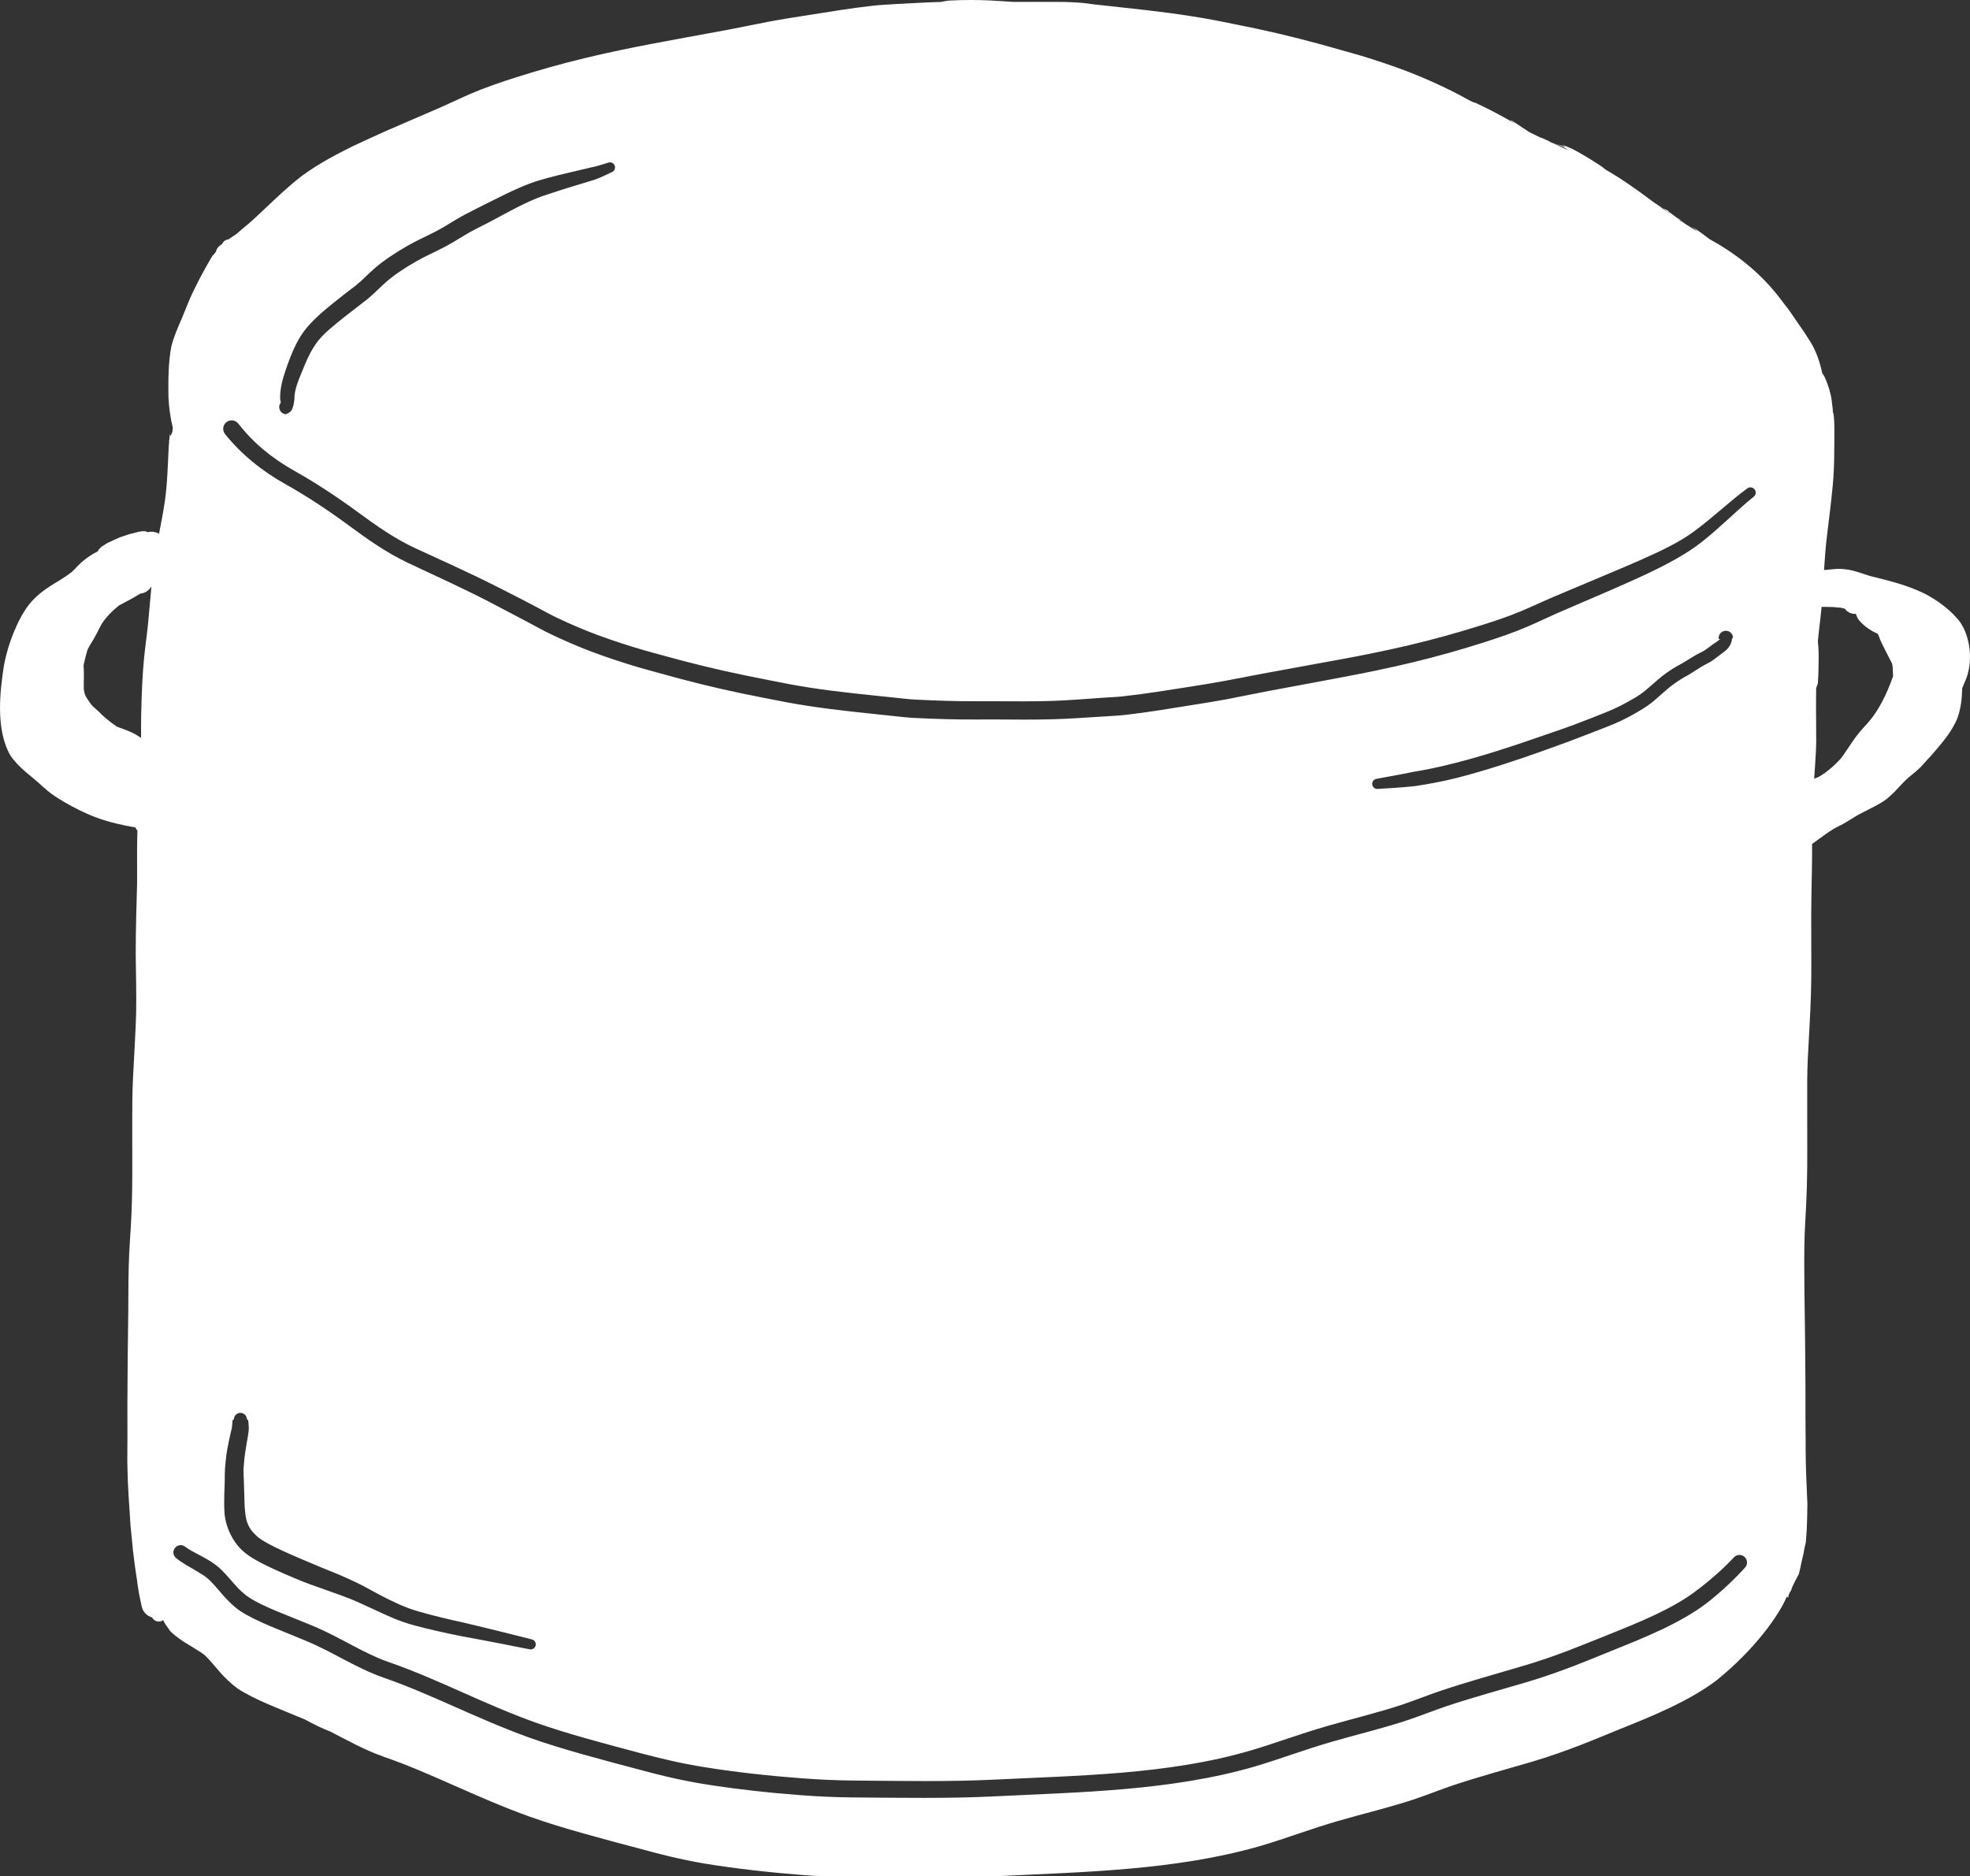 <?xml version="1.0" encoding="utf-8"?>
<!-- Generator: Adobe Illustrator 16.0.0, SVG Export Plug-In . SVG Version: 6.00 Build 0)  -->
<!DOCTYPE svg PUBLIC "-//W3C//DTD SVG 1.1//EN" "http://www.w3.org/Graphics/SVG/1.1/DTD/svg11.dtd">
<svg version="1.1" id="Ebene_1" xmlns="http://www.w3.org/2000/svg" xmlns:xlink="http://www.w3.org/1999/xlink" x="0px" y="0px"
	 width="184.868px" height="176.086px" viewBox="0 0 184.868 176.086" enable-background="new 0 0 184.868 176.086"
	 xml:space="preserve">
<rect x="0" y="0" width="184.868" height="176.086" fill="#333333" stroke="none"/>
<path fill="#FFFFFF" d="M183.996,58.466c-0.857-1.182-2.225-2.154-3.387-2.751c-1.633-0.812-3.453-1.237-4.949-1.614
	c-0.484-0.103-1.201-0.444-2.193-0.633c-0.287-0.049-0.631-0.076-0.891-0.082c-0.258,0.008-0.525,0.028-0.734,0.051
	c-0.223,0.02-0.404,0.04-0.561,0.055c-0.047,0.001-0.082,0.002-0.111,0.003c0.076-1.173,0.16-2.269,0.271-3.151
	c0.176-1.578,0.391-3.043,0.543-4.75c0.176-1.803,0.152-3.805,0.156-5.541c-0.014-0.316-0.014-0.75-0.074-1.153
	c-0.021-0.084-0.047-0.179-0.072-0.273c-0.002-0.063,0-0.119-0.002-0.185c-0.016-0.221-0.055-0.413-0.07-0.525
	c-0.014-0.075-0.016-0.191-0.035-0.366c-0.043-0.337-0.135-0.677-0.207-0.942c-0.131-0.453-0.293-0.877-0.484-1.283
	c-0.061-0.101-0.125-0.201-0.193-0.308c-0.217-1.008-0.545-1.985-1.057-2.851c-0.34-0.549-0.777-1.219-1.277-1.917
	c-0.273-0.399-0.555-0.818-0.852-1.235c-0.273-0.367-0.541-0.679-0.758-0.983c-1.648-2.188-3.895-4.073-6.443-5.479
	c-0.078-0.043-0.162-0.096-0.24-0.141c-0.035-0.028-0.07-0.056-0.107-0.084c-0.756-0.58-1.258-0.916-1.117-0.805
	c-0.297-0.215-0.264-0.185,0.09,0.083c-0.105-0.078-0.268-0.202-0.477-0.358c0.818,0.725,0.572,0.5-0.619-0.236
	c-0.137-0.112-0.295-0.241-0.48-0.39c-0.189-0.133-0.24-0.157-0.205-0.113c0.193,0.142,0.42,0.309,0.66,0.488
	c-0.127-0.079-0.264-0.162-0.414-0.252c0.01,0.008,0.021,0.018,0.029,0.026c-0.033-0.021-0.068-0.046-0.102-0.069
	c0.023,0.014,0.051,0.029,0.072,0.043c-0.129-0.118-0.217-0.2-0.246-0.236c-0.809-0.592-1.178-0.848-0.797-0.674
	c0.037,0.019-0.146-0.08-0.672-0.312c0.064,0.043,0.119,0.08,0.189,0.13c0.229,0.172,0.436,0.334,0.635,0.491
	c-0.316-0.219-0.637-0.447-0.959-0.68c0.045,0.021,0.092,0.041,0.135,0.06c-0.477-0.325-0.742-0.494-0.633-0.426
	c-0.014-0.009-0.027-0.016-0.043-0.025c-0.133-0.098-0.262-0.188-0.396-0.288c-1.35-1.011-2.75-2.007-4.225-2.852
	c-0.105-0.083-0.217-0.171-0.34-0.268c-0.422-0.288-0.645-0.426-0.6-0.392c-0.463-0.31-1.496-0.933-2.172-1.28
	c-0.426-0.189-0.754-0.332-1.006-0.439c0.615,0.331,0.371,0.233-0.643-0.064c0.281,0.101,0.547,0.205,0.787,0.31
	c0.762,0.502,0.295,0.237-0.963-0.361c-0.094-0.027-0.191-0.055-0.293-0.084c-0.047-0.022-0.094-0.046-0.141-0.068
	c0.129,0.042,0.256,0.084,0.381,0.127c-0.277-0.131-0.578-0.272-0.924-0.43c-0.119-0.043-0.209-0.075-0.297-0.106
	c-0.303-0.147-0.602-0.294-0.904-0.444c-0.033-0.021-0.041-0.033,0.006-0.016c-0.031-0.013-0.059-0.026-0.094-0.04
	c0.025,0.017,0.053,0.034,0.074,0.048c-0.061-0.03-0.119-0.062-0.18-0.092c0.035,0.015,0.072,0.03,0.105,0.044
	c-0.145-0.094-0.34-0.22-0.604-0.387c-0.131-0.098-0.494-0.347-1.02-0.668c-0.182-0.087-0.115-0.03-0.064,0.015
	c0.998,0.711-0.332-0.271-3.34-1.689c-0.107-0.032-0.166-0.045-0.182-0.042c-0.123-0.059-0.248-0.118-0.377-0.179
	c-0.576-0.318-1.191-0.657-1.832-0.969c-1.271-0.625-2.627-1.227-3.984-1.749c-1.48-0.564-2.949-1.051-4.342-1.474
	c-0.645-0.193-1.268-0.358-1.852-0.525c-2.658-0.77-5.303-1.447-7.949-2.014c-0.809-0.168-1.561-0.316-2.26-0.461
	c-1.275-0.267-2.531-0.502-3.779-0.7c-2.789-0.447-5.631-0.723-8.27-1.019c-0.311-0.035-0.643-0.072-0.982-0.105
	c-0.375-0.056-0.766-0.107-1.156-0.148c-0.742-0.056-1.379-0.073-1.52-0.078c-0.822-0.019-1.424-0.004-1.623-0.006
	c-0.682,0.001-1.639-0.013-2.672,0c-0.191,0-0.396-0.001-0.596-0.001C94.154,0.133,92.039-0.108,89,0.057
	c-0.35,0.053-0.566,0.094-0.674,0.125c-1.457,0.039-2.928,0.13-4.383,0.206c-0.594,0.039-1.262,0.066-1.947,0.14
	c-2.18,0.239-4.281,0.597-6.277,0.912c-1.188,0.18-2.278,0.358-3.277,0.537c-1.43,0.269-2.697,0.542-3.939,0.78
	c-1.422,0.267-2.873,0.528-4.249,0.781c-2.105,0.389-4.022,0.743-5.851,1.126c-1.155,0.24-2.296,0.497-3.359,0.75
	c-2.413,0.578-4.559,1.196-6.584,1.834c-1.482,0.471-2.954,0.978-4.268,1.542c-1.008,0.434-1.911,0.877-2.778,1.259
	c-1.824,0.799-3.58,1.535-5.132,2.218c-1.123,0.508-2.186,0.983-3.208,1.471c-2.041,1.008-3.858,2.025-5.266,3.182
	c-2.029,1.665-3.6,3.403-5.033,4.534c0,0,0,0,0,0c-0.217,0.184-0.415,0.362-0.589,0.51c-0.307,0.207-0.538,0.359-0.749,0.5
	c-0.228,0.026-0.441,0.149-0.555,0.368c-0.015,0.019-0.027,0.035-0.042,0.054c-0.107,0.082-0.211,0.164-0.297,0.241
	c-0.152,0.139-0.234,0.317-0.281,0.502c-0.061,0.078-0.124,0.158-0.183,0.234c-0.104,0.089-0.191,0.199-0.255,0.329
	c-0.704,1.199-1.463,2.601-2.083,4.025c-0.233,0.56-0.443,1.105-0.654,1.61c-0.367,0.846-0.782,1.762-1.011,2.711
	c-0.281,1.465-0.292,3.145-0.268,4.719c0.048,0.964,0.175,1.953,0.413,2.907c-0.021,0.076-0.025,0.152-0.025,0.23
	c-0.01,0.059-0.023,0.119-0.028,0.174c-0.068,0.106-0.117,0.224-0.133,0.356c-0.02-0.033-0.037-0.061-0.041-0.062
	c-0.036-0.07-0.058-0.104-0.063-0.071c-0.008,0.074-0.018,0.18-0.026,0.314c0,0.043-0.008,0.118-0.014,0.182
	c-0.011,0.03-0.024,0.056-0.034,0.085c0,0.035,0.016,0.064,0.019,0.099c-0.013,0.123-0.029,0.259-0.042,0.421
	c-0.083,1.758-0.137,3.625-0.375,5.241c-0.158,1.033-0.345,1.987-0.535,2.967c-0.042-0.023-0.082-0.052-0.127-0.072
	c-0.314-0.14-0.65-0.156-0.96-0.08c-0.136-0.101-0.316-0.104-0.491-0.091c-0.294,0.038-0.654,0.122-0.961,0.218
	c-0.014,0.004-0.032,0.009-0.047,0.014c-0.048,0.007-0.097,0.013-0.144,0.021c-0.058,0.016-0.145,0.049-0.24,0.088
	c-0.352,0.104-0.758,0.24-1.14,0.426c-0.243,0.121-0.466,0.215-0.669,0.307c-0.093,0.043-0.222,0.119-0.366,0.225
	c-0.264,0.131-0.486,0.341-0.632,0.615c-0.119,0.058-0.241,0.116-0.346,0.174c-0.414,0.24-0.854,0.564-1.186,0.858
	c-0.47,0.437-0.736,0.798-1,0.967c-0.286,0.227-0.582,0.416-0.914,0.63c-0.289,0.182-0.622,0.365-0.987,0.604
	c-0.612,0.396-1.375,0.967-1.996,1.741c-1.032,1.331-1.96,3.64-2.339,5.651c-0.382,2.463-0.817,6.042,0.594,8.503
	c0.381,0.569,0.862,1.04,1.32,1.449c0.425,0.37,0.898,0.737,1.259,1.062c0.406,0.361,0.788,0.72,1.222,1.051
	c0.443,0.329,0.906,0.602,1.305,0.842c0.8,0.461,1.845,1.012,2.925,1.41c1.238,0.465,2.547,0.749,3.699,0.944
	c0.031,0.064,0.065,0.126,0.106,0.185c0.001,0.005,0,0.01,0.002,0.014c0.009,0.008,0.014,0.012,0.022,0.02
	c0.022,0.03,0.042,0.061,0.066,0.089c-0.004,0.117-0.01,0.238-0.013,0.353c-0.056,1.896,0.005,3.386-0.024,4.738
	c-0.048,1.736-0.126,4.067-0.125,6.514c0.02,2.072,0.075,3.699,0.038,5.541c-0.044,1.762-0.2,4.036-0.294,6.094
	c-0.066,1.381-0.071,2.572-0.071,3.743c0.004,1.45,0.003,3.279,0.005,5.259c-0.001,1.779-0.051,3.418-0.139,4.957
	c-0.044,0.729-0.103,1.476-0.146,2.358c-0.085,1.704-0.084,3.769-0.093,5.546c-0.018,1.663-0.036,2.981-0.054,4.525
	c-0.01,1.242-0.019,2.71-0.028,4.287c0.001,0.926,0.003,1.875,0.005,2.777c-0.004,0.823-0.015,1.614-0.012,2.461
	c0.012,0.613,0.026,1.271,0.053,1.985c0.056,1.306,0.169,2.775,0.254,4.161c0.085,0.775,0.154,1.52,0.221,2.245
	c0.12,0.968,0.236,1.901,0.38,2.768c0.054,0.436,0.116,0.874,0.189,1.28c0.038,0.203,0.081,0.415,0.126,0.611
	c0.038,0.197,0.083,0.408,0.128,0.597c0.105,0.52,0.496,0.904,0.974,1.037c0.162,0.306,0.516,0.465,0.854,0.351
	c0.069-0.023,0.125-0.065,0.18-0.105c0.123,0.269,0.304,0.535,0.491,0.782c0.08,0.138,0.177,0.269,0.302,0.379
	c0,0.001,0,0.001,0,0.001s0,0,0,0l0,0.001c0,0.001,0.001,0.001,0.002,0.001c0.398,0.373,0.891,0.714,1.308,0.977
	c0.42,0.26,0.82,0.488,1.175,0.723c0.363,0.223,0.592,0.381,0.808,0.608c0.729,0.724,1.567,2.003,2.946,2.981
	c1.631,1.068,4.088,1.953,6.324,2.901c0.001,0.001,0.003,0.001,0.004,0.002c0.74,0.416,1.673,0.864,2.336,1.109
	c1.6,0.828,3.152,1.709,5.04,2.376c4.456,1.537,8.58,3.785,13.687,5.619c2.987,1.068,6.99,2.119,10.287,2.99
	c1.918,0.529,3.782,1.007,6.11,1.406c2.916,0.479,6.326,0.855,9.201,1.074c1.725,0.127,3.385,0.207,5.217,0.219
	c4.244,0.023,8.791,0.107,13.154-0.113c7.84-0.396,16.615-0.517,24.643-2.852c2.393-0.706,4.641-1.579,7.264-2.339
	c2.395-0.689,5.037-1.32,7.268-2.079c1.293-0.442,2.414-0.898,3.527-1.269c2.389-0.794,5.002-1.507,7.41-2.212
	c3.379-1.014,5.83-2.084,8.23-3.061c0.002,0,0.002-0.001,0.004-0.001c0-0.001,0.002-0.001,0.004-0.002
	c3.035-1.216,6.482-2.624,9.035-4.562c3.602-2.908,5.855-6.104,6.594-7.855c0.023,0.008,0.043,0.023,0.066,0.03
	c0.018,0.036,0.039,0.069,0.061,0.101c0-0.057,0.006-0.115,0.018-0.173c0.027-0.099,0.063-0.19,0.092-0.255
	c0.023-0.064,0.057-0.127,0.129-0.228c0.033-0.073,0.051-0.107,0.057-0.121c0.004-0.019,0.02-0.078,0.055-0.181
	c0.037-0.095,0.078-0.171,0.096-0.209c0.027-0.054,0.059-0.121,0.094-0.193c0.037-0.076,0.072-0.157,0.119-0.251
	c0.041-0.081,0.082-0.146,0.1-0.177c0,0.001,0.012-0.027,0.055-0.112c0.037-0.071,0.07-0.12,0.074-0.13
	c0.055-0.111,0.09-0.174,0.102-0.195c0.016-0.047,0.027-0.093,0.043-0.143c0.018-0.063,0.029-0.117,0.051-0.215
	c0.02-0.082,0.041-0.172,0.061-0.258c0.016-0.072,0.031-0.152,0.049-0.241c0.004-0.016,0.01-0.066,0.029-0.155
	c0.018-0.08,0.035-0.143,0.041-0.166c0.021-0.098,0.025-0.111,0.023-0.1c0.016-0.078,0.031-0.15,0.045-0.216
	c0.02-0.085,0.037-0.153,0.051-0.229c-0.004,0.052-0.006,0.104-0.008,0.143c0.029-0.309,0.102-0.459,0.072-0.396
	c0.016-0.044,0.014-0.061,0.023-0.15c0.021-0.154,0.057-0.279,0.064-0.324c0.018-0.141,0.053-0.241,0.059-0.268
	c0.023-0.124,0.043-0.207,0.066-0.294c0.029-0.399,0.059-0.813,0.09-1.246c0.025-0.734,0.051-1.522,0.057-2.34
	c-0.055-1.418-0.133-2.854-0.152-4.086c-0.014-0.681-0.014-1.296-0.014-1.906c-0.012-0.813-0.012-1.589-0.018-2.427
	c0-0.901,0-1.852,0-2.777c-0.012-1.576-0.023-3.045-0.035-4.287c-0.02-1.542-0.041-2.863-0.061-4.526
	c-0.014-1.788-0.037-3.776,0.025-5.376c0.031-0.831,0.082-1.558,0.119-2.322c0.082-1.59,0.127-3.33,0.121-5.161
	c0-1.979,0-3.808-0.004-5.267c-0.006-1.162-0.006-2.258,0.051-3.563c0.094-2.015,0.25-4.318,0.299-6.166
	c0.061-1.934,0.027-3.619,0.029-5.654c-0.021-2.384,0.039-4.661,0.068-6.415c0.016-0.664,0.012-1.328,0.008-2.018
	c0.471-0.33,0.936-0.683,1.354-0.977c0.168-0.116,0.301-0.207,0.42-0.281c0.205-0.133,0.355-0.214,0.615-0.354
	c0.139-0.069,0.33-0.16,0.531-0.268c0.408-0.237,0.781-0.474,1.141-0.694c0.705-0.432,1.654-0.818,2.543-1.371
	c0.174-0.109,0.357-0.246,0.486-0.352c0.242-0.197,0.484-0.432,0.693-0.641c0.404-0.426,0.809-0.883,1.244-1.274
	c0.342-0.296,0.777-0.616,1.16-0.999c0.203-0.211,0.355-0.395,0.496-0.547c0.336-0.363,0.721-0.783,1.057-1.189
	c0.648-0.764,1.379-1.65,1.871-2.782c0.367-0.977,0.461-1.98,0.48-2.889c0.15-0.343,0.291-0.684,0.414-0.995
	C185.18,61.785,184.805,59.707,183.996,58.466z M13.971,57.68c-0.109,1.468-0.317,2.72-0.445,4.015
	c-0.156,1.502-0.239,3.532-0.279,5.469c-0.011,0.761-0.01,1.446-0.007,2.093c-0.191-0.128-0.425-0.275-0.64-0.396
	c-0.236-0.12-0.459-0.217-0.607-0.277c-0.683-0.288-1.06-0.351-1.143-0.471c-0.596-0.408-1.192-0.905-1.579-1.326
	c-0.438-0.397-0.622-0.497-0.887-0.917c-0.289-0.424-0.423-0.611-0.46-0.873c-0.126-0.379-0.022-1.153-0.059-2.167
	c-0.007-0.205-0.02-0.273-0.024-0.285c-0.005-0.062,0.005-0.134,0.047-0.32c0.065-0.316,0.169-0.688,0.255-1
	c0.059-0.188,0.041-0.186,0.063-0.236c0.182-0.397,0.488-0.799,0.901-1.592c0.156-0.305,0.298-0.603,0.417-0.809
	c0.034-0.061,0.044-0.078,0.096-0.148c0.114-0.171,0.258-0.354,0.428-0.551c0.242-0.287,0.515-0.553,0.927-0.902
	c0.081-0.069,0.144-0.117,0.219-0.179c0.203-0.106,0.407-0.214,0.606-0.321c0.299-0.155,0.604-0.32,0.876-0.482
	c0.192-0.108,0.355-0.209,0.494-0.292c0.453-0.045,0.833-0.31,1.042-0.686C14.127,55.896,14.048,56.792,13.971,57.68z
	 M158.363,21.179c-0.023-0.016-0.047-0.03-0.072-0.046c-0.033-0.028-0.063-0.052-0.1-0.083
	C158.248,21.093,158.303,21.134,158.363,21.179z M26.29,37.455c-0.037-1.135,0.33-2.209,0.719-3.304
	c0.251-0.696,0.624-1.653,1.178-2.563c0.504-0.811,1.217-1.575,2.3-2.498c0.508-0.429,1.113-0.906,1.757-1.42
	c0.393-0.308,0.8-0.599,1.204-0.923c0.521-0.416,1.055-1,1.743-1.595c0.832-0.714,1.859-1.399,3.108-2.116
	c0.809-0.464,1.721-0.859,2.627-1.334c0.558-0.29,1.122-0.635,1.749-1.022c0.714-0.441,1.537-0.843,2.42-1.293
	c1.525-0.751,3.128-1.612,4.75-2.212c0,0,0.001,0,0.001,0l0,0l0,0c0.506-0.185,1.031-0.33,1.529-0.471
	c1.318-0.353,2.679-0.647,4.099-0.993c0.493-0.093,1.008-0.257,1.592-0.442c0.246-0.096,0.522,0.024,0.619,0.27
	c0.097,0.245-0.024,0.522-0.27,0.619c-0.55,0.26-1.087,0.52-1.62,0.711c-1.412,0.437-2.735,0.813-3.994,1.242
	c-0.5,0.161-0.967,0.307-1.407,0.488c-1.5,0.603-3.008,1.472-4.538,2.282c-0.897,0.457-1.663,0.828-2.301,1.225
	c-0.63,0.39-1.247,0.766-1.855,1.083c-0.959,0.5-1.848,0.882-2.568,1.298c-1.206,0.692-2.1,1.29-2.846,1.936
	c-0.617,0.531-1.166,1.13-1.786,1.633c-0.437,0.354-0.852,0.654-1.213,0.939c-0.651,0.509-1.247,0.967-1.735,1.37
	c-1.044,0.857-1.593,1.41-2.022,2.074c-0.509,0.773-0.842,1.578-1.114,2.252c-0.441,1.076-0.789,1.871-0.787,2.74
	c-0.027,0.269-0.061,0.589-0.181,0.882c-0.018,0.072-0.048,0.141-0.096,0.203c-0.043,0.113-0.322,0.308-0.544,0.36
	c-0.373-0.039-0.643-0.373-0.604-0.746c0.014-0.131,0.073-0.241,0.148-0.337C26.33,37.708,26.309,37.594,26.29,37.455z
	 M163.756,147.125c-0.963,1.064-2.172,2.219-3.58,3.323c-2.414,1.845-5.719,3.194-8.73,4.401c-0.025,0.015-0.053,0.027-0.082,0.039
	c-0.027,0.011-0.055,0.02-0.082,0.027c-2.389,0.965-4.779,1.996-8.076,2.978c-2.398,0.705-5.027,1.425-7.439,2.229
	c-1.143,0.381-2.266,0.838-3.535,1.271c-2.184,0.745-4.805,1.371-7.221,2.068c-2.66,0.769-4.916,1.641-7.268,2.332
	c-7.896,2.301-16.561,2.407-24.42,2.801c-4.328,0.217-8.848,0.129-13.1,0.103c-1.811-0.013-3.438-0.091-5.148-0.218
	c-2.857-0.215-6.229-0.584-9.118-1.057c-2.295-0.382-4.11-0.837-6.023-1.354c-3.298-0.872-7.267-1.914-10.208-2.969
	c-5.04-1.811-9.164-4.063-13.692-5.632c-2.66-0.932-4.685-2.37-7.323-3.47c-2.265-0.954-4.661-1.806-6.173-2.802
	c-1.224-0.839-2.004-2.03-2.808-2.827c-0.007-0.006-0.015-0.014-0.021-0.02c-0.009-0.01-0.018-0.019-0.027-0.028
	c-0.243-0.237-0.517-0.433-0.841-0.634c-0.04-0.016-0.08-0.035-0.118-0.058c-0.043-0.026-0.083-0.056-0.12-0.089
	c-0.332-0.202-0.684-0.396-1.034-0.602c-0.019-0.009-0.037-0.018-0.056-0.028c-0.027-0.016-0.052-0.032-0.076-0.051
	c-0.311-0.188-0.63-0.398-0.907-0.624c-0.296-0.232-0.347-0.662-0.114-0.957c0.233-0.297,0.661-0.348,0.957-0.115
	c0.246,0.186,0.522,0.346,0.848,0.521c0.393,0.215,0.831,0.435,1.259,0.684c0.428,0.254,0.887,0.57,1.262,0.93
	c0.938,0.914,1.633,1.996,2.635,2.629c1.321,0.879,3.622,1.681,5.932,2.644c2.778,1.169,4.764,2.589,7.231,3.442
	c4.643,1.619,8.767,3.877,13.701,5.65c2.868,1.031,6.783,2.061,10.082,2.935c1.905,0.497,3.643,0.915,5.887,1.271
	c2.846,0.461,6.154,0.818,8.982,1.026c1.693,0.126,3.262,0.204,5.043,0.217c4.262,0.032,8.738,0.125,13.01-0.085
	c7.893-0.389,16.379-0.472,24.063-2.721c2.293-0.668,4.557-1.539,7.277-2.322c2.451-0.707,5.041-1.326,7.148-2.049
	c1.23-0.42,2.355-0.878,3.545-1.275c2.41-0.809,5.016-1.529,7.367-2.224c0.037-0.019,0.076-0.034,0.117-0.046
	c0.043-0.012,0.084-0.021,0.125-0.025c3.199-0.944,5.502-1.933,7.91-2.891c2.988-1.198,6.113-2.455,8.357-4.156
	c0.027-0.029,0.059-0.058,0.09-0.083c0.037-0.026,0.072-0.05,0.111-0.07c1.33-1.009,2.439-2.026,3.365-3.002
	c0.266-0.286,0.713-0.303,0.998-0.038C164.004,146.393,164.021,146.84,163.756,147.125z M21.947,133.216c0,0,0.002,0,0.003,0
	c0-0.005-0.002-0.008-0.002-0.013c0.007-0.338,0.287-0.606,0.625-0.6c0.333,0.008,0.595,0.279,0.596,0.61
	c0.005,0.001,0.02,0.001,0.02,0.002c0.012-0.006,0.023,0.001,0.035,0.012c0.023,0.019,0.047,0.053,0.07,0.099
	c0.017,0.139,0.046,0.417,0.054,0.705c-0.004,0.273-0.048,0.522-0.082,0.746c-0.082,0.465-0.184,1.053-0.259,1.57
	c-0.064,0.4-0.094,0.749-0.119,1.082c-0.014,0.181-0.03,0.326-0.036,0.457c-0.01,0.313,0.014,0.669,0.029,1.029
	c0.022,0.518,0.026,0.867,0.044,1.359c0.015,0.508,0.013,1.105,0.091,1.71c0.08,0.905,0.37,1.514,0.972,2.075
	c0.222,0.218,0.432,0.379,0.783,0.592c0.612,0.371,1.481,0.783,2.589,1.27c0.577,0.254,1.192,0.518,1.806,0.771
	c0.847,0.373,1.715,0.708,2.675,1.105c0.505,0.219,1.034,0.456,1.554,0.701c0.829,0.393,1.602,0.858,2.51,1.326c0,0,0.001,0,0.001,0
	s0.001,0.001,0.002,0.002c0.959,0.475,1.982,1.021,3.4,1.422c1.309,0.373,2.724,0.719,4.315,1.063
	c1.999,0.473,4.204,1.021,6.285,1.549c0.257,0.059,0.418,0.313,0.36,0.57c-0.058,0.258-0.313,0.42-0.571,0.361
	c-2.104-0.418-4.325-0.856-6.337-1.219c-1.612-0.321-3.074-0.651-4.414-1.006c-1.548-0.411-2.715-0.99-3.666-1.429
	c-0.976-0.431-1.755-0.829-2.534-1.129c-0.522-0.202-1.039-0.393-1.546-0.567c-0.955-0.35-1.854-0.648-2.757-0.996
	c-0.625-0.256-1.262-0.523-1.851-0.78c-1.131-0.496-2.102-0.958-2.809-1.382c-0.429-0.26-0.816-0.55-1.125-0.842
	c-0.833-0.815-1.425-2.029-1.574-3.252c-0.064-0.725-0.042-1.422-0.034-1.902c0.011-0.52,0.035-0.861,0.042-1.346
	c0.003-0.336-0.004-0.755,0.026-1.156c0.013-0.184,0.033-0.351,0.047-0.502c0.032-0.344,0.076-0.764,0.154-1.217
	c0.101-0.537,0.229-1.146,0.333-1.611c0.06-0.244,0.104-0.369,0.116-0.489c0.028-0.222,0.035-0.464,0.053-0.646
	c0.023-0.045,0.047-0.074,0.07-0.09c0.012-0.006,0.023-0.008,0.035-0.002c0,0,0.016,0,0.022,0c0-0.005-0.002-0.009-0.002-0.014
	C21.949,133.217,21.948,133.215,21.947,133.216z M161.285,59.968c-0.049-0.371,0.211-0.713,0.582-0.762
	c0.371-0.05,0.713,0.211,0.762,0.582c-0.031,0.063-0.064,0.143-0.104,0.197c-0.021,0.353-0.23,0.719-0.434,0.93
	c0,0.001,0,0.002-0.002,0.003c0,0,0,0,0,0.001c0,0,0,0.001-0.002,0.001c-0.201,0.197-0.449,0.371-0.676,0.541
	c-0.23,0.165-0.52,0.411-0.875,0.638c-0.182,0.113-0.363,0.197-0.506,0.271c-0.146,0.075-0.287,0.162-0.512,0.3
	c-0.188,0.116-0.387,0.241-0.566,0.357c-0.211,0.134-0.393,0.252-0.496,0.309c-0.617,0.325-1.031,0.6-1.5,0.95
	c-0.328,0.239-0.639,0.519-1.016,0.844c-0.305,0.268-0.646,0.585-1.035,0.886c-0.479,0.367-0.961,0.65-1.379,0.889
	c-0.586,0.334-1.287,0.706-2.029,1.021c-1.152,0.479-2.154,0.847-3.27,1.279c-1.098,0.435-2.48,0.919-3.775,1.386
	c-2.002,0.711-4.938,1.706-7.793,2.432c-1.412,0.345-2.707,0.582-3.857,0.754l0,0c0,0,0,0-0.002,0l0,0
	c-1.348,0.145-2.518,0.208-3.496,0.264c-0.262,0.033-0.5-0.153-0.531-0.415c-0.033-0.262,0.152-0.5,0.414-0.532
	c0.971-0.186,2.104-0.375,3.406-0.645c1.123-0.186,2.355-0.428,3.727-0.781c2.805-0.697,5.688-1.66,7.682-2.354
	c1.309-0.45,2.682-0.91,3.76-1.314c1.125-0.438,2.109-0.801,3.236-1.271c0.691-0.286,1.328-0.619,1.898-0.938
	c0.416-0.231,0.824-0.461,1.244-0.779c0.344-0.26,0.658-0.548,0.982-0.825c0.367-0.319,0.717-0.632,1.09-0.907
	c0.5-0.366,1.006-0.694,1.666-1.035c0.037-0.019,0.205-0.124,0.418-0.257c0.186-0.115,0.395-0.242,0.59-0.359
	c0.229-0.137,0.41-0.244,0.594-0.336c0.174-0.087,0.309-0.145,0.414-0.213c0.289-0.176,0.547-0.395,0.822-0.59
	c0.248-0.17,0.445-0.291,0.57-0.406c0.125-0.107,0.127-0.068,0.113-0.117C161.363,59.955,161.324,59.972,161.285,59.968z
	 M164.563,46.628c-1.426,1.125-2.947,2.711-4.826,4.205c-0.014,0.014-0.029,0.027-0.047,0.04c-0.01,0.008-0.021,0.016-0.031,0.022
	c-1.371,1.08-3.127,2.022-5.16,2.99c-1.021,0.48-2.088,0.946-3.225,1.449c-1.555,0.681-3.324,1.42-5.166,2.225
	c-0.895,0.393-1.799,0.836-2.793,1.264c-1.289,0.552-2.725,1.043-4.207,1.514c-2.025,0.639-4.152,1.252-6.555,1.83
	c-1.064,0.256-2.199,0.511-3.357,0.754c-1.826,0.382-3.744,0.738-5.863,1.133c-1.383,0.257-2.844,0.523-4.279,0.795
	c-1.262,0.24-2.535,0.516-3.959,0.782c-0.998,0.183-2.08,0.363-3.273,0.549c-2.014,0.317-4.102,0.68-6.27,0.921
	c-0.648,0.07-1.297,0.099-1.908,0.139c-1.615,0.098-3.225,0.221-4.803,0.264c-1.848,0.055-3.766,0.031-5.641,0.02
	c-0.543-0.001-1.057,0-1.533,0.004c-1.902,0.011-3.891-0.047-5.934-0.149c-0.586-0.031-1.164-0.102-1.729-0.161
	c-2.666-0.287-5.502-0.55-8.277-0.982c-1.243-0.193-2.482-0.422-3.758-0.684c-0.709-0.146-1.465-0.289-2.277-0.455
	c-2.645-0.551-5.275-1.205-7.937-1.957c-0.6-0.168-1.221-0.329-1.856-0.516c-1.391-0.412-2.837-0.883-4.311-1.434
	c-1.345-0.505-2.67-1.082-3.939-1.691c-0.693-0.332-1.362-0.703-2.011-1.054c-0.571-0.309-1.144-0.597-1.703-0.895
	c-0.673-0.362-1.377-0.731-2.124-1.118c-2.528-1.301-5.087-2.449-7.458-3.572c-0.037-0.012-0.073-0.025-0.108-0.041
	c-0.038-0.019-0.073-0.039-0.107-0.063c-1.876-0.904-3.617-2.115-5.337-3.389c-0.012-0.008-0.024-0.017-0.037-0.025
	c-0.013-0.01-0.025-0.019-0.037-0.029c-2.075-1.529-4.054-2.813-5.763-3.773c-0.021-0.009-0.041-0.02-0.062-0.031
	c-0.02-0.011-0.04-0.022-0.058-0.035c-2.27-1.264-4.219-2.856-5.729-4.74c-0.271-0.344-0.212-0.842,0.131-1.113
	c0.343-0.271,0.841-0.212,1.112,0.131c1.392,1.793,3.109,3.223,5.28,4.446c1.78,0.992,3.872,2.343,6.021,3.924
	c1.756,1.291,3.425,2.449,5.248,3.298c2.391,1.115,5.019,2.271,7.628,3.592c0.754,0.377,1.475,0.742,2.163,1.1
	c0.543,0.288,1.123,0.578,1.715,0.896c0.658,0.354,1.292,0.705,1.94,1.012c1.245,0.589,2.507,1.129,3.815,1.609
	c1.443,0.532,2.835,0.979,4.206,1.379c0.61,0.18,1.218,0.337,1.834,0.508c2.641,0.733,5.215,1.361,7.829,1.893
	c0.801,0.164,1.557,0.309,2.278,0.457c1.259,0.258,2.458,0.481,3.675,0.671c2.723,0.423,5.52,0.679,8.197,0.964
	c0.578,0.062,1.111,0.127,1.635,0.154c2.023,0.105,3.965,0.168,5.834,0.16c0.479-0.002,1-0.004,1.551-0.001
	c1.881,0.007,3.77,0.026,5.58-0.031c1.533-0.054,3.113-0.189,4.742-0.3c0.633-0.04,1.242-0.064,1.832-0.128
	c2.115-0.226,4.164-0.573,6.193-0.885c1.186-0.185,2.244-0.359,3.227-0.538c1.402-0.254,2.676-0.52,3.957-0.754
	c1.441-0.27,2.908-0.532,4.287-0.785c2.123-0.386,4.025-0.729,5.834-1.099c1.146-0.234,2.26-0.479,3.313-0.725
	c2.373-0.559,4.445-1.145,6.455-1.767c1.469-0.453,2.84-0.907,4.074-1.425c0.963-0.402,1.865-0.834,2.791-1.232
	c1.854-0.793,3.623-1.518,5.168-2.179c0.004-0.001,0.006-0.003,0.01-0.003c0.004-0.003,0.01-0.005,0.014-0.007
	c1.119-0.472,2.156-0.902,3.146-1.343c0.021-0.012,0.043-0.023,0.064-0.033c0.027-0.013,0.055-0.023,0.084-0.032
	c2.018-0.888,3.668-1.7,4.967-2.654c1.891-1.394,3.473-2.931,5.02-4.053c0.219-0.165,0.527-0.122,0.693,0.097
	C164.822,46.154,164.779,46.464,164.563,46.628z M176.623,65.854c-0.615,1.178-1.148,1.796-1.814,2.511
	c-0.756,0.819-1.359,1.859-1.877,2.578c-0.207,0.298-0.453,0.531-0.709,0.785c-0.314,0.309-0.59,0.518-0.967,0.81
	c-0.193,0.14-0.389,0.261-0.594,0.381c-0.078,0.028-0.148,0.062-0.227,0.089c-0.061,0.023-0.127,0.045-0.189,0.068
	c0.029-0.457,0.059-0.899,0.088-1.299c0.059-0.852,0.098-1.581,0.102-2.295c0.008-1.316-0.029-2.609-0.012-4.183
	c0.002-0.243,0.004-0.483,0.008-0.726c0.055-0.149,0.111-0.299,0.158-0.416c0.041-0.609,0.07-1.213,0.063-1.615
	c0.035-1.034,0.004-1.805-0.061-2.323c0.002-0.031,0.004-0.069,0.006-0.1c0.084-0.938,0.23-1.971,0.344-3.17
	c0.025,0.002,0.051,0.009,0.078,0.01c0.113,0.004,0.242,0.002,0.346,0c0.193,0.007,0.406,0.008,0.602,0.012
	c0.184,0.01,0.338,0.021,0.498,0.042c0.158,0.007,0.23,0.015,0.344,0.04c0.105,0.018,0.219,0.051,0.334,0.088
	c0.063,0.114,0.152,0.207,0.271,0.264c0.01,0.007,0.018,0.018,0.025,0.023c0.141,0.114,0.438,0.188,0.627,0.189
	c0.016-0.004,0.025-0.016,0.041-0.021c0.029,0.03,0.066,0.059,0.117,0.085c-0.061-0.088-0.057,0.123,0.221,0.52
	c0.357,0.436,0.855,0.809,1.289,1.051c0.254,0.132,0.42,0.189,0.439,0.222c0.066-0.063,0.178,0.438,0.494,1.062
	c0.23,0.431,0.436,0.877,0.67,1.321c0.115,0.212,0.166,0.286,0.193,0.376c0.107,0.232,0.098,0.66,0.117,1.244
	C177.35,64.289,177.016,65.138,176.623,65.854z"/>
</svg>

